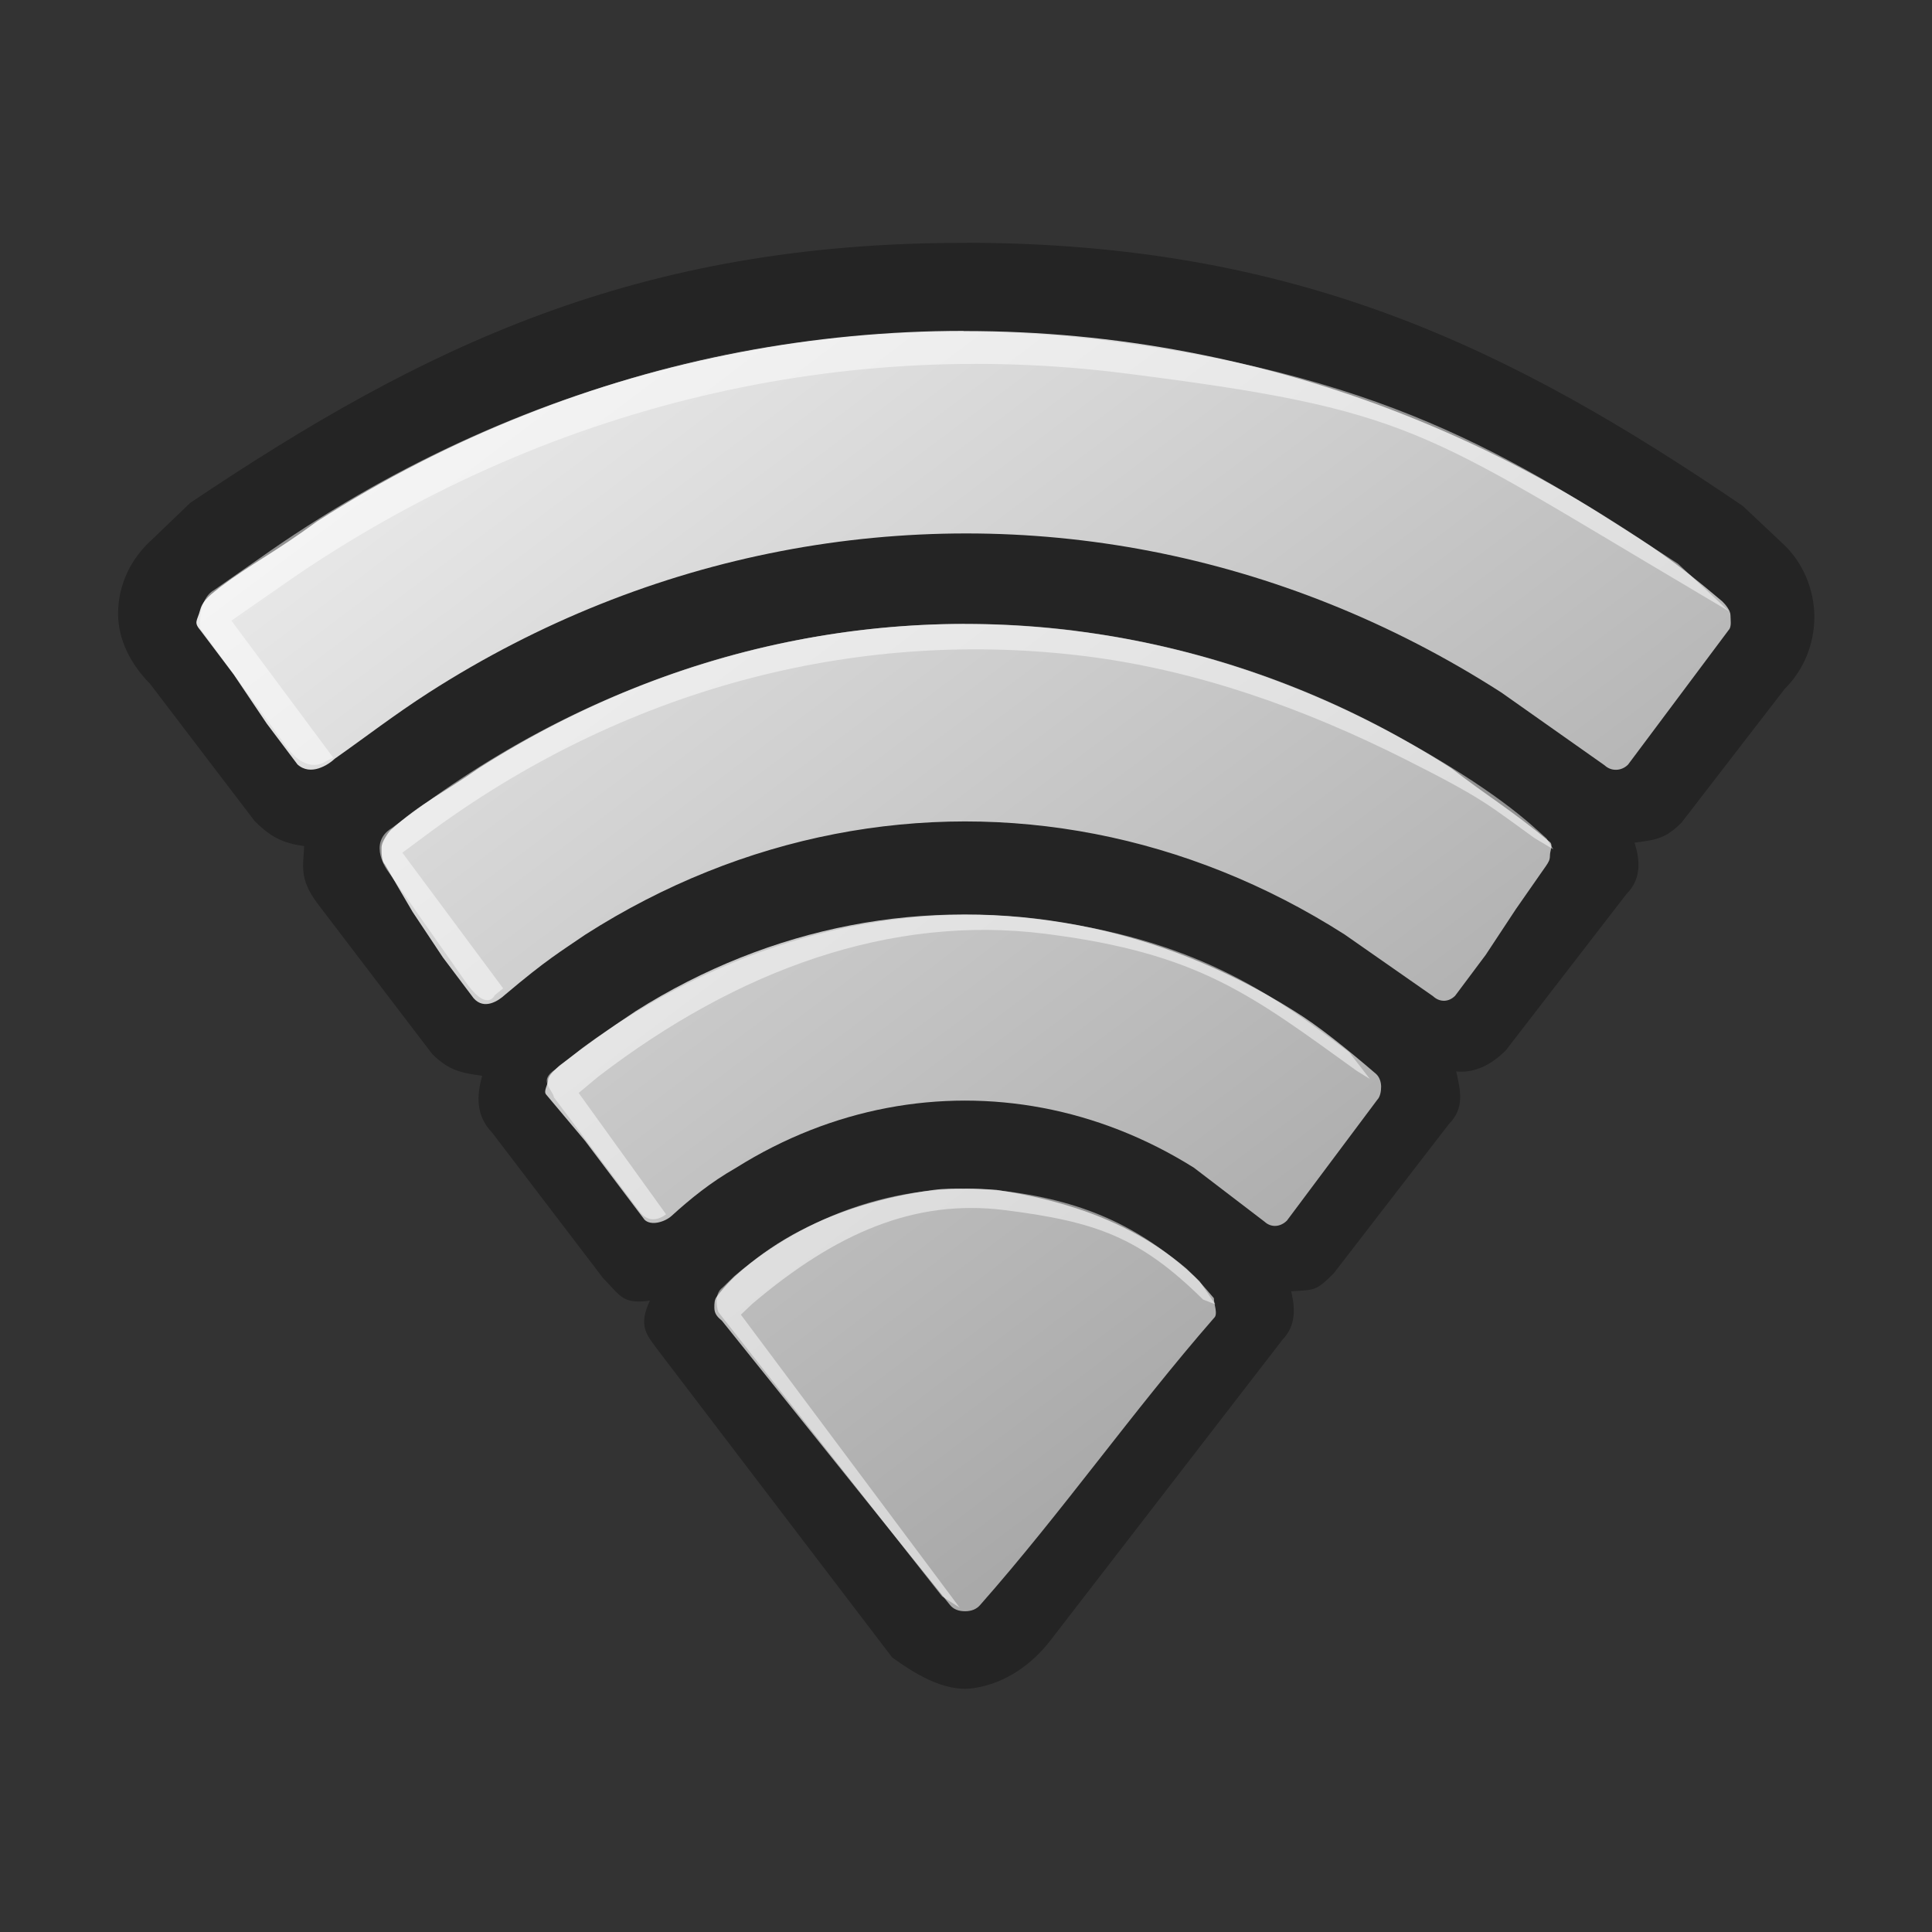 <?xml version="1.0" encoding="UTF-8" standalone="no"?>
<!-- Created with Inkscape (http://www.inkscape.org/) -->
<svg id="svg3756" xmlns:rdf="http://www.w3.org/1999/02/22-rdf-syntax-ns#" xmlns="http://www.w3.org/2000/svg" height="48" width="48" version="1.0" xmlns:cc="http://creativecommons.org/ns#" xmlns:xlink="http://www.w3.org/1999/xlink" xmlns:dc="http://purl.org/dc/elements/1.1/">
 <rect width="100%" height="100%" fill="#333333" stroke="none"/>
 <defs id="defs3758">
  <linearGradient id="linearGradient3752" y2="10.428" gradientUnits="userSpaceOnUse" x2="45.572" gradientTransform="matrix(-0 -1.049 1.049 -0 -.019 56.026)" y1="33.335" x1="15.132">
   <stop id="stop252" stop-color="#9b9b9b" offset="0"/>
   <stop id="stop254" stop-color="#ececec" offset="1"/>
  </linearGradient>
 </defs>
 <g id="layer1">
  <path id="path2685" opacity=".3" d="m24.02 6.034c-8.198-0.018-13.526 2.585-19.298 6.463l-0.94 0.904c-0.529 0.47-0.846 1.125-0.848 1.842-0.001 0.664 0.326 1.274 0.794 1.746l0.78 1.024 1.019 1.337 0.797 1.045c0.4 0.403 0.703 0.552 1.233 0.626-0.022 0.501-0.125 0.802 0.312 1.401l1.184 1.554 0.865 1.135 0.816 1.07c0.41 0.411 0.711 0.474 1.246 0.546-0.139 0.498-0.163 0.99 0.251 1.418l1.085 1.423 0.77 1.01 0.899 1.179c0.43 0.433 0.478 0.655 1.162 0.556-0.302 0.632-0.069 0.86 0.159 1.177l1.488 1.953 4.37 5.734c0.514 0.37 1.282 0.877 2.027 0.764 0.795-0.118 1.454-0.599 1.903-1.181l5.77-7.477c0.339-0.357 0.314-0.775 0.215-1.201 0.584-0.04 0.608 0.002 1.056-0.445l0.723-0.937 0.386-0.501 0.39-0.505 1.365-1.769c0.397-0.405 0.284-0.834 0.18-1.305 0.4 0.039 0.817-0.111 1.231-0.523l1.189-1.54 0.872-1.13 0.937-1.214c0.402-0.401 0.321-0.888 0.202-1.278 0.532-0.07 0.771-0.096 1.17-0.501l0.791-1.026 0.922-1.195 0.845-1.095c0.477-0.474 0.738-1.117 0.739-1.791l0-0.031c-0.011-0.688-0.303-1.343-0.777-1.783l-0.999-0.941c-5.771-3.926-11.057-6.522-19.28-6.541zm-0.005 2.225h0.031c7.429 0.017 12.801 2.507 17.812 5.913l0.998 0.871c0.082 0.078 0.123 0.167 0.124 0.282-0 0.112-0.084 0.28-0.164 0.36l-0.73 1.075-0.937 1.214-0.776 1.006c-0.162 0.161-0.322 0.194-0.49 0.037l-1.026-0.83c-4.829-3.284-8.659-4.982-14.79-4.996-6.162-0.012-11.186 2.111-14.788 4.899l-1.031 0.825c-0.167 0.155-0.352 0.193-0.513 0.031l-0.77-1.01c-0.432-0.434-0.615-0.94-1.046-1.373l-0.766-1.003c-0.082-0.08-0.126-0.198-0.124-0.313s0.043-0.204 0.126-0.281l1.003-0.865c6.08-3.782 10.432-5.859 17.859-5.842h-0zm0.015 7.282c5.577 0.012 9.044 1.708 13.198 4.405l1.155 0.962c0.088 0.073 0.122 0.167 0.124 0.282-0 0.112-0.073 0.328-0.153 0.407l-0.687 0.891c-0.407 0.405-0.459 0.72-0.868 1.125l-0.776 1.006c-0.162 0.161-0.24 0.254-0.406 0.098l-0.936-0.719c-3.617-2.479-6.337-3.639-10.661-3.651-4.331-0.008-7.917 1.434-10.381 3.479l-1 0.762c-0.168 0.155-0.378 0.246-0.54 0.083l-0.759-0.995c-0.405-0.407-0.484-0.761-0.89-1.168l-0.841-1.103c-0.082-0.08-0.127-0.324-0.126-0.438 0.002-0.114 0.2-0.267 0.284-0.344l1.132-0.867c3.795-2.52 7.554-4.228 13.13-4.215h0-0zm-0.047 7.218h0.031c3.769 0 6.563 1.285 9.006 2.998l0.967 0.777c0.085 0.077 0.122 0.098 0.124 0.213-0 0.112 0.048 0.307-0.029 0.387l-0.791 1.026-0.802 1.039-0.723 0.937c-0.16 0.159-0.399 0.174-0.565 0.021l-0.186-0.199c-2.176-1.731-4.426-2.663-7.01-2.672-2.586-0.002-3.994 0.622-6.09 1.83l-0.876 0.71c-0.168 0.153-0.651 0.425-0.811 0.264l-0.718-0.94c-0.361-0.363-0.41-0.647-0.77-1.01l-0.785-1.03c-0.082-0.082-0.208-0.136-0.206-0.251 0.002-0.114-0.039-0.174 0.046-0.252l0.971-0.773c2.697-1.893 5.451-3.082 9.217-3.074h-0z"/>
  <path id="path256" fill="url(#linearGradient3752)" d="m23.938 8.22c-3.714 0.001-7.426 0.704-10.947 2.107-1.761 0.701-3.474 1.577-5.115 2.628-1.04 0.766-1.659 1.069-2.382 1.613-0.225 0.184-0.451 0.322-0.521 0.587-0.077 0.287-0.172 0.296 0.017 0.519l0.816 1.083 0.822 1.222 0.763 1.014c0.331 0.297 0.765 0.009 0.931-0.147 0.718-0.501 1.469-1.085 2.335-1.641 1.372-0.88 2.799-1.612 4.263-2.197 2.928-1.171 6.003-1.754 9.084-1.755 3.066 0 6.13 0.586 9.048 1.757 1.459 0.585 2.882 1.317 4.25 2.196l2.564 1.808c0.168 0.157 0.42 0.145 0.582-0.017l0.771-1.031 0.917-1.227 0.812-1.086c0.08-0.08 0.045-0.26 0.045-0.372-0.002-0.114-0.123-0.264-0.205-0.341-1.25-1.059-1.813-1.409-2.727-1.991-1.645-1.05-3.361-1.926-5.126-2.626-1.764-0.701-3.576-1.226-5.411-1.575-1.836-0.35-3.694-0.524-5.552-0.524l-0.031-6e-7 -0-0zm0.033 7.281c-2.788 0.001-5.575 0.538-8.224 1.601-1.325 0.531-2.615 1.193-3.854 1.985-0.823 0.579-1.449 0.871-2.177 1.527-0.084 0.078-0.234 0.318-0.236 0.432-0.001 0.114-0.005 0.344 0.077 0.424l0.694 1.186 0.754 1.133 0.763 1.013c0.264 0.297 0.614 0.066 0.782-0.09 1.048-0.885 1.369-1.063 1.993-1.492 0.978-0.625 1.991-1.146 3.027-1.562 2.072-0.833 4.237-1.248 6.403-1.25 2.162 0 4.328 0.415 6.402 1.247 1.037 0.416 2.051 0.936 3.03 1.561l2.198 1.534c0.166 0.155 0.387 0.152 0.549-0.01l0.76-1.016 0.75-1.137 0.746-1.071c0.064-0.093 0.1-0.148 0.1-0.26-0.002-0.114 0.084-0.258-0-0.335-0.994-0.824-1.531-1.124-2.456-1.839-1.239-0.791-2.53-1.453-3.855-1.983-2.65-1.061-5.437-1.597-8.226-1.596l-0-0-0-0zm-0.029 7.219c-1.883 0-3.758 0.36-5.545 1.072-0.893 0.356-1.765 0.799-2.604 1.33-0.673 0.446-1.21 0.826-1.896 1.355-0.085 0.078-0.276 0.24-0.279 0.354-0.002 0.114-0.127 0.284-0.046 0.366l0.967 1.151 0.763 1.013 0.711 0.943c0.161 0.159 0.505 0.057 0.673-0.096 0.462-0.42 0.969-0.834 1.599-1.193 0.601-0.377 1.218-0.688 1.845-0.935 1.255-0.494 2.551-0.735 3.843-0.736 1.292-0 2.589 0.241 3.844 0.734 0.628 0.247 1.245 0.557 1.846 0.934l1.756 1.342c0.166 0.153 0.395 0.131 0.555-0.029l0.707-0.946 0.76-1.016 0.775-1.036c0.078-0.08 0.098-0.221 0.098-0.333-0.002-0.114-0.041-0.235-0.125-0.312-0.741-0.635-1.453-1.209-2.042-1.568-0.843-0.53-1.718-0.973-2.615-1.328-1.794-0.71-3.675-1.067-5.56-1.066l-0.031 0 0-0 0 0 0-0-0-0zm0.033 6.812c-0.262-0.003-0.522-0.004-0.781 0.031-1.204 0.164-2.321 0.495-3.322 1.018-0.5 0.261-0.969 0.577-1.408 0.949-0.23 0.195-0.394 0.351-0.651 0.677-0.064 0.081-0.065 0.172-0.065 0.284 0 0.153 0.082 0.234 0.19 0.325l5.664 7.059c0.089 0.111 0.222 0.156 0.375 0.156 0.153-0 0.283-0.048 0.375-0.156 2.041-2.314 3.783-4.805 5.808-7.128 0.109-0.092-0.001-0.341-0.002-0.494-0.254-0.294-0.354-0.426-0.672-0.726-0.437-0.374-0.908-0.688-1.409-0.949-1.001-0.522-2.12-0.836-3.322-1.016-0.261-0.019-0.52-0.034-0.781-0.031l0 0 0 0z"/>
  <path id="path3659" opacity=".5" fill="#fff" d="m27.54 8.468c-7.165-0.903-14.657 0.837-21.127 5.428l-1.094 0.764c-0.416 0.235-0.345 0.945-0.345 0.945l2.178 2.995c0.5 0.644 0.926 0.325 0.926 0.325l0.202-0.1-2.531-3.406 1.036-0.72c6.47-4.591 13.962-6.33 21.127-5.428 7.199 0.909 7.404 1.395 14.116 5.364l0.933 0.554-1.273-1.184c-3.71-2.4-6.947-4.625-14.147-5.536zm-0.815 7.204c-5.49-0.692-11.229 0.705-16.199 4.318l-0.787 0.579c-0.627 0.384-0.102 1.073-0.102 1.073l1.899 2.707c0.56 0.832 0.756 0.376 0.756 0.376l0.209-0.169-2.504-3.371 0.799-0.592c4.97-3.613 10.705-4.978 16.196-4.287 2.758 0.349 5.41 1.294 7.953 2.575 1.949 0.982 2.048 1.131 3.178 1.94l0.469 0.28-0.169-0.269c-0.423-0.382-1.249-1.193-3.746-2.567s-5.193-2.241-7.952-2.591zm-0.954 7.162c-3.821-0.482-7.856 0.664-11.303 3.203l-0.67 0.532c-0.438 0.284-0.07 0.49-0.036 0.694l2.119 2.826c0.293 0.408 0.667 0.079 0.667 0.079l-2.171-3.014 0.493-0.41c3.478-2.665 7.272-4.026 11.094-3.545 3.839 0.485 5.124 1.522 7.75 3.41l0.321 0.198-0.515-0.663c-1.999-1.53-3.91-2.824-7.75-3.31zm-0.741 6.767c-2.249-0.283-4.714 0.346-6.786 2.104l-0.287 0.279c-0.261 0.188-0.109 0.616-0.109 0.616l5.559 7.062 0.436 0.28-5.436-7.279 0.277-0.264c2.071-1.758 4.03-2.617 6.28-2.334 2.26 0.286 3.351 0.668 4.925 2.221l0.305 0.12-0.394-0.578c-1.377-1.305-2.795-1.972-4.771-2.227z"/>
 </g>
</svg>
